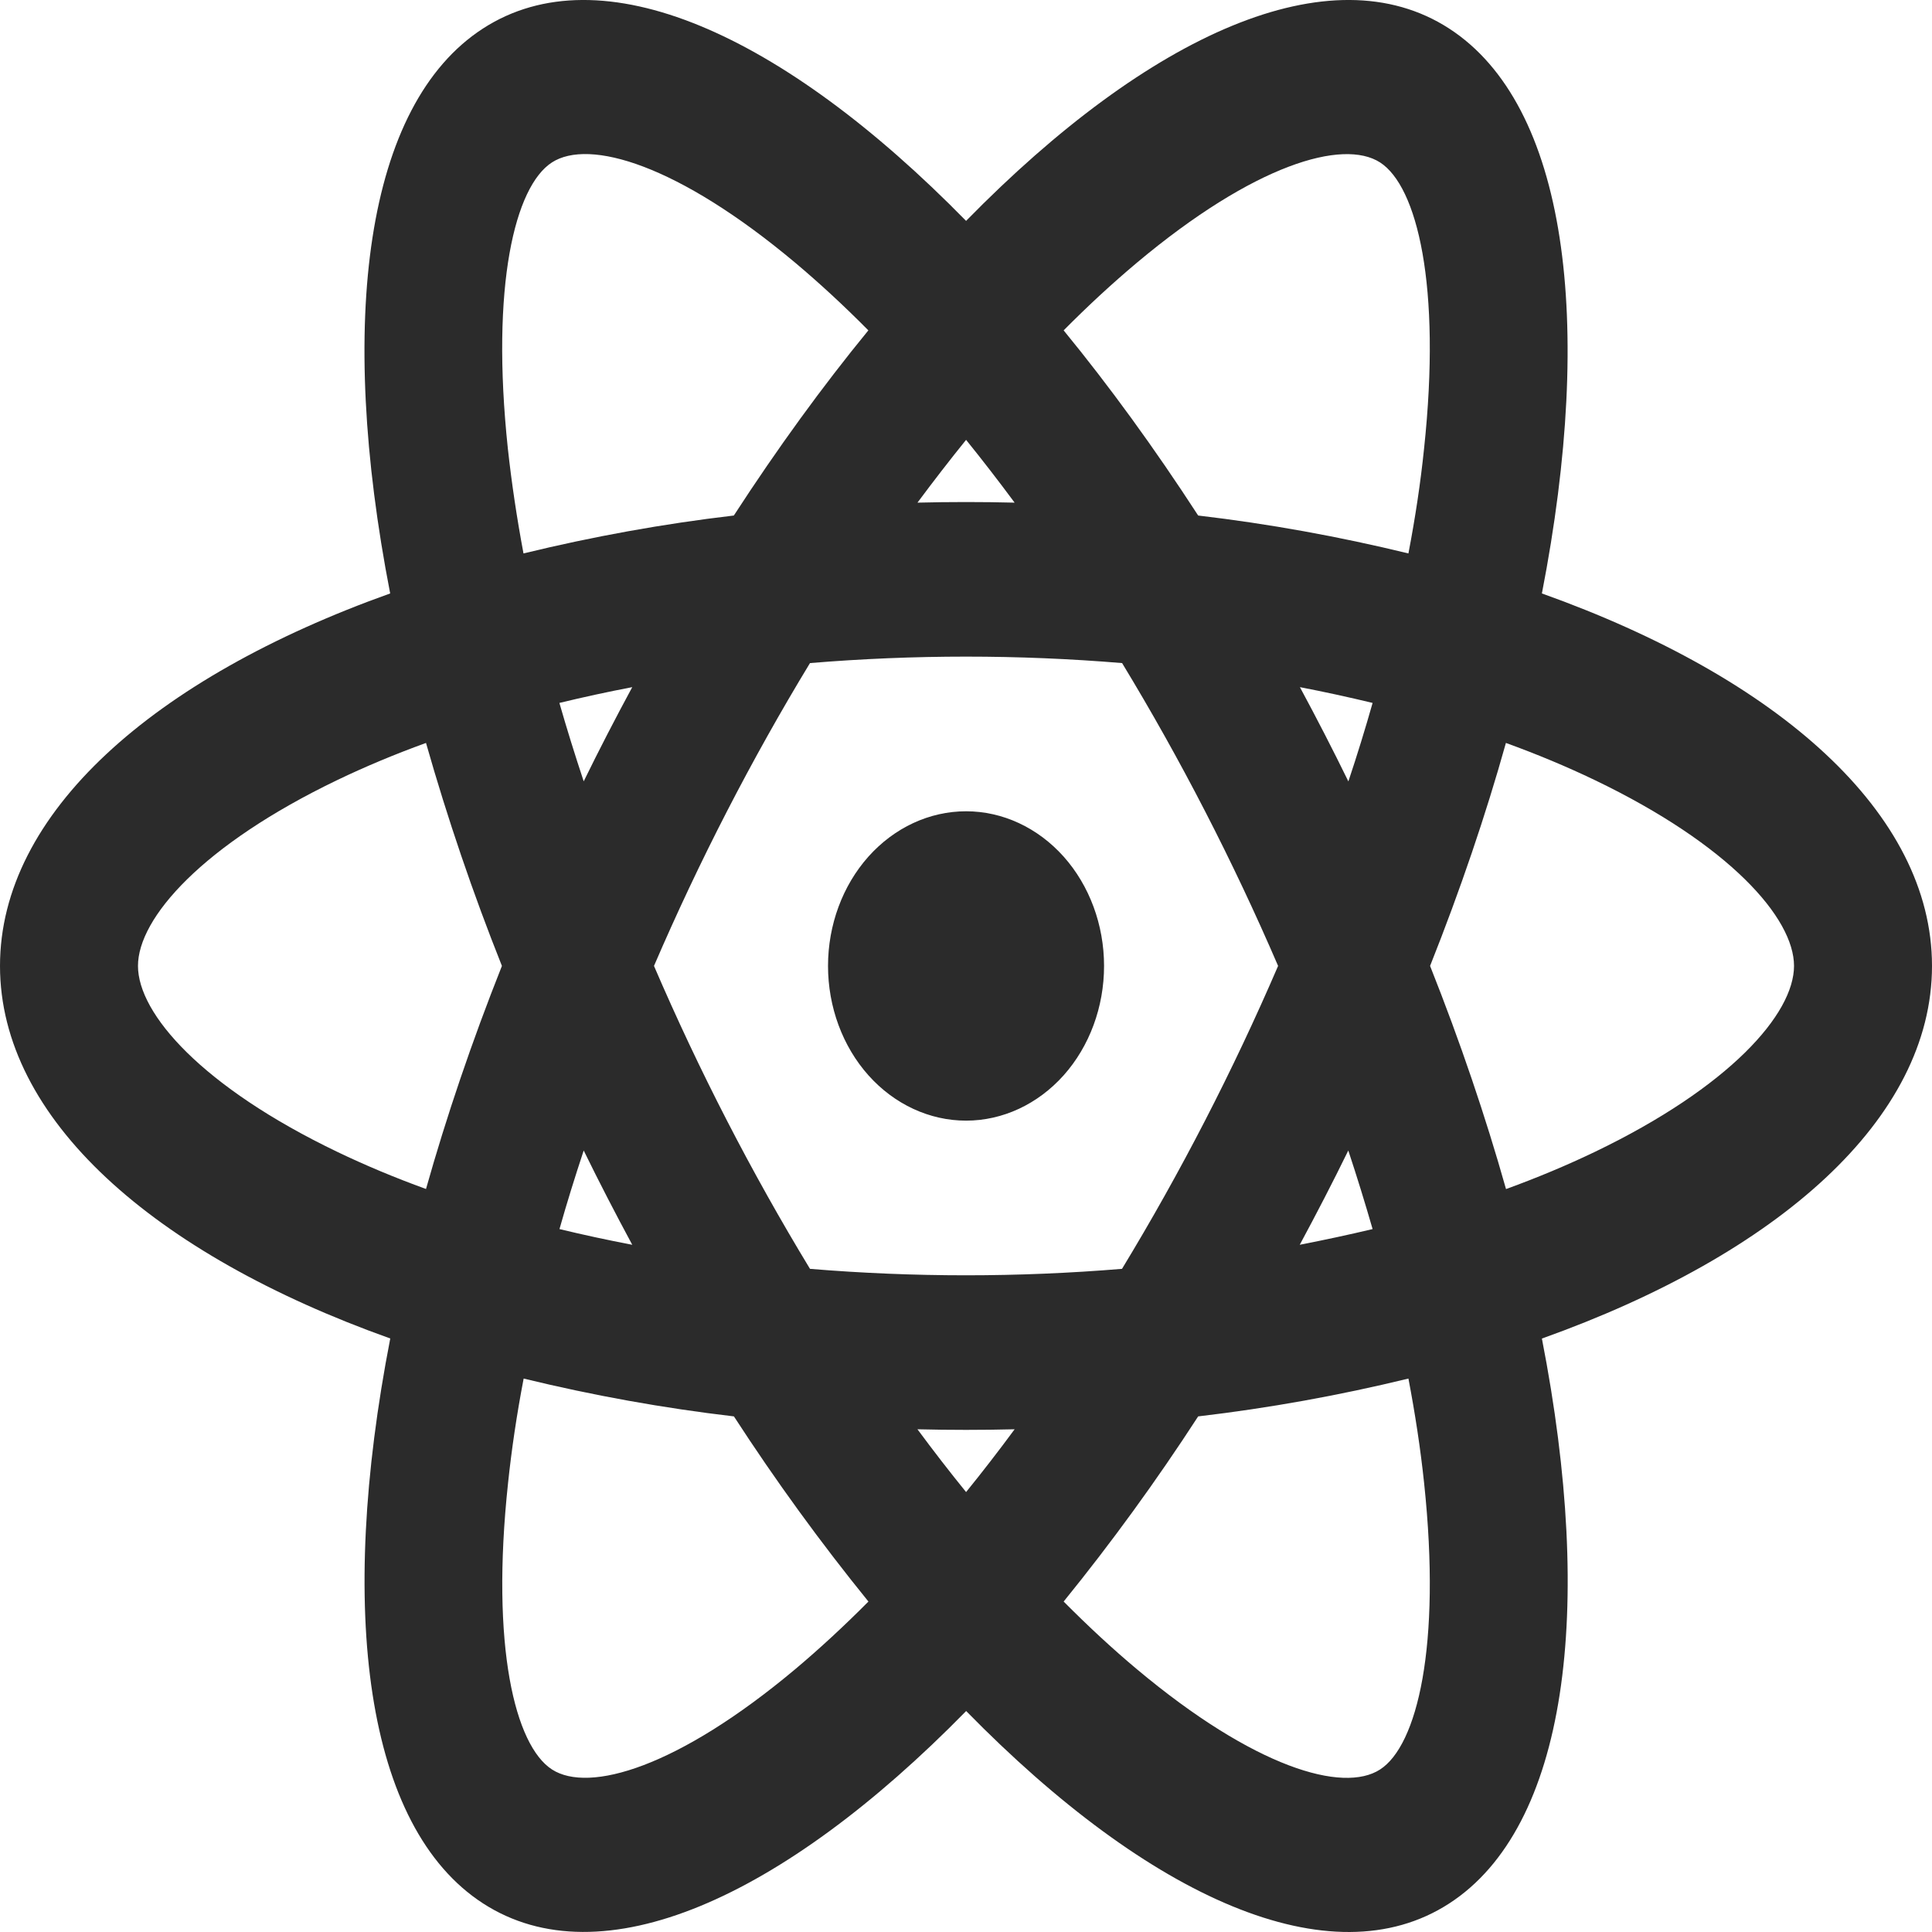 <svg width="24" height="24" viewBox="0 0 24 24" fill="none" xmlns="http://www.w3.org/2000/svg">
<path d="M12.001 13.921C11.546 13.921 11.11 13.718 10.788 13.358C10.467 12.998 10.286 12.509 10.286 11.999C10.286 11.49 10.467 11.001 10.788 10.641C11.11 10.281 11.546 10.078 12.001 10.078C12.455 10.078 12.891 10.281 13.213 10.641C13.534 11.001 13.715 11.49 13.715 11.999C13.715 12.509 13.534 12.998 13.213 13.358C12.891 13.718 12.455 13.921 12.001 13.921ZM11.397 17.755C11.597 18.025 11.798 18.285 12.001 18.535C12.203 18.286 12.404 18.026 12.604 17.755C12.202 17.765 11.799 17.765 11.397 17.755ZM9.117 17.595C8.239 17.492 7.368 17.335 6.505 17.125C6.419 17.573 6.355 18.006 6.311 18.425C6.094 20.452 6.397 21.684 6.857 21.981C7.318 22.278 8.421 21.957 9.88 20.734C10.181 20.481 10.484 20.201 10.788 19.895C10.194 19.163 9.636 18.395 9.117 17.595ZM17.496 17.125C16.634 17.335 15.762 17.492 14.884 17.595C14.365 18.395 13.807 19.163 13.213 19.895C13.518 20.202 13.82 20.482 14.121 20.734C15.58 21.957 16.683 22.28 17.144 21.981C17.604 21.684 17.906 20.452 17.691 18.425C17.645 17.988 17.578 17.555 17.496 17.125ZM19.154 16.628C19.814 20.008 19.467 22.698 18.002 23.646C16.537 24.594 14.284 23.585 12.002 21.255C9.719 23.585 7.467 24.593 6.001 23.645C4.536 22.697 4.19 20.008 4.848 16.627C1.905 15.578 0 13.895 0 11.999C0 10.104 1.905 8.422 4.847 7.372C4.189 3.991 4.535 1.302 6 0.354C7.465 -0.594 9.718 0.414 12.001 2.744C14.283 0.414 16.536 -0.594 18.001 0.354C19.466 1.302 19.812 3.991 19.154 7.372C22.095 8.422 24 10.104 24 11.999C24 13.895 22.095 15.578 19.154 16.628ZM10.787 4.104C10.483 3.797 10.181 3.518 9.88 3.265C8.421 2.042 7.318 1.719 6.856 2.018C6.396 2.315 6.094 3.547 6.309 5.575C6.355 5.994 6.419 6.427 6.503 6.875C7.366 6.665 8.238 6.507 9.116 6.404C9.66 5.566 10.217 4.8 10.787 4.104ZM14.884 6.404C15.762 6.507 16.634 6.665 17.496 6.875C17.582 6.426 17.647 5.993 17.69 5.575C17.907 3.547 17.604 2.315 17.144 2.018C16.683 1.721 15.58 2.042 14.121 3.265C13.82 3.518 13.517 3.797 13.213 4.104C13.783 4.8 14.34 5.566 14.884 6.404ZM12.604 6.244C12.404 5.974 12.203 5.714 12.001 5.464C11.799 5.714 11.598 5.974 11.397 6.244C11.799 6.234 12.202 6.234 12.604 6.244ZM7.854 15.463C7.646 15.077 7.444 14.687 7.251 14.292C7.142 14.621 7.041 14.946 6.95 15.268C7.244 15.339 7.545 15.404 7.853 15.463M10.061 15.762C11.351 15.869 12.647 15.869 13.938 15.762C14.666 14.563 15.314 13.306 15.877 11.999C15.315 10.694 14.667 9.436 13.939 8.237C12.649 8.13 11.353 8.13 10.062 8.237C9.334 9.436 8.686 10.694 8.124 11.999C8.686 13.306 9.334 14.563 10.062 15.762M16.75 9.707C16.86 9.378 16.96 9.053 17.051 8.732C16.752 8.66 16.45 8.594 16.148 8.536C16.356 8.922 16.557 9.312 16.75 9.707ZM5.292 9.229C4.903 9.37 4.536 9.524 4.19 9.69C2.516 10.495 1.714 11.404 1.714 11.999C1.714 12.595 2.514 13.504 4.19 14.309C4.536 14.475 4.903 14.629 5.292 14.77C5.545 13.873 5.86 12.943 6.235 11.999C5.875 11.096 5.56 10.171 5.292 9.229ZM6.949 8.732C7.041 9.053 7.142 9.377 7.251 9.706C7.444 9.311 7.646 8.921 7.854 8.536C7.545 8.595 7.243 8.661 6.949 8.732ZM18.711 14.77C19.099 14.629 19.466 14.475 19.812 14.309C21.486 13.504 22.286 12.595 22.286 11.999C22.286 11.404 21.486 10.495 19.81 9.69C19.464 9.524 19.096 9.37 18.707 9.229C18.456 10.126 18.14 11.056 17.765 11.999C18.14 12.943 18.455 13.873 18.708 14.77M17.051 15.268C16.958 14.946 16.858 14.621 16.749 14.292C16.556 14.687 16.354 15.077 16.146 15.463C16.454 15.403 16.757 15.338 17.051 15.268Z" fill="#2B2B2B"/>
</svg>
